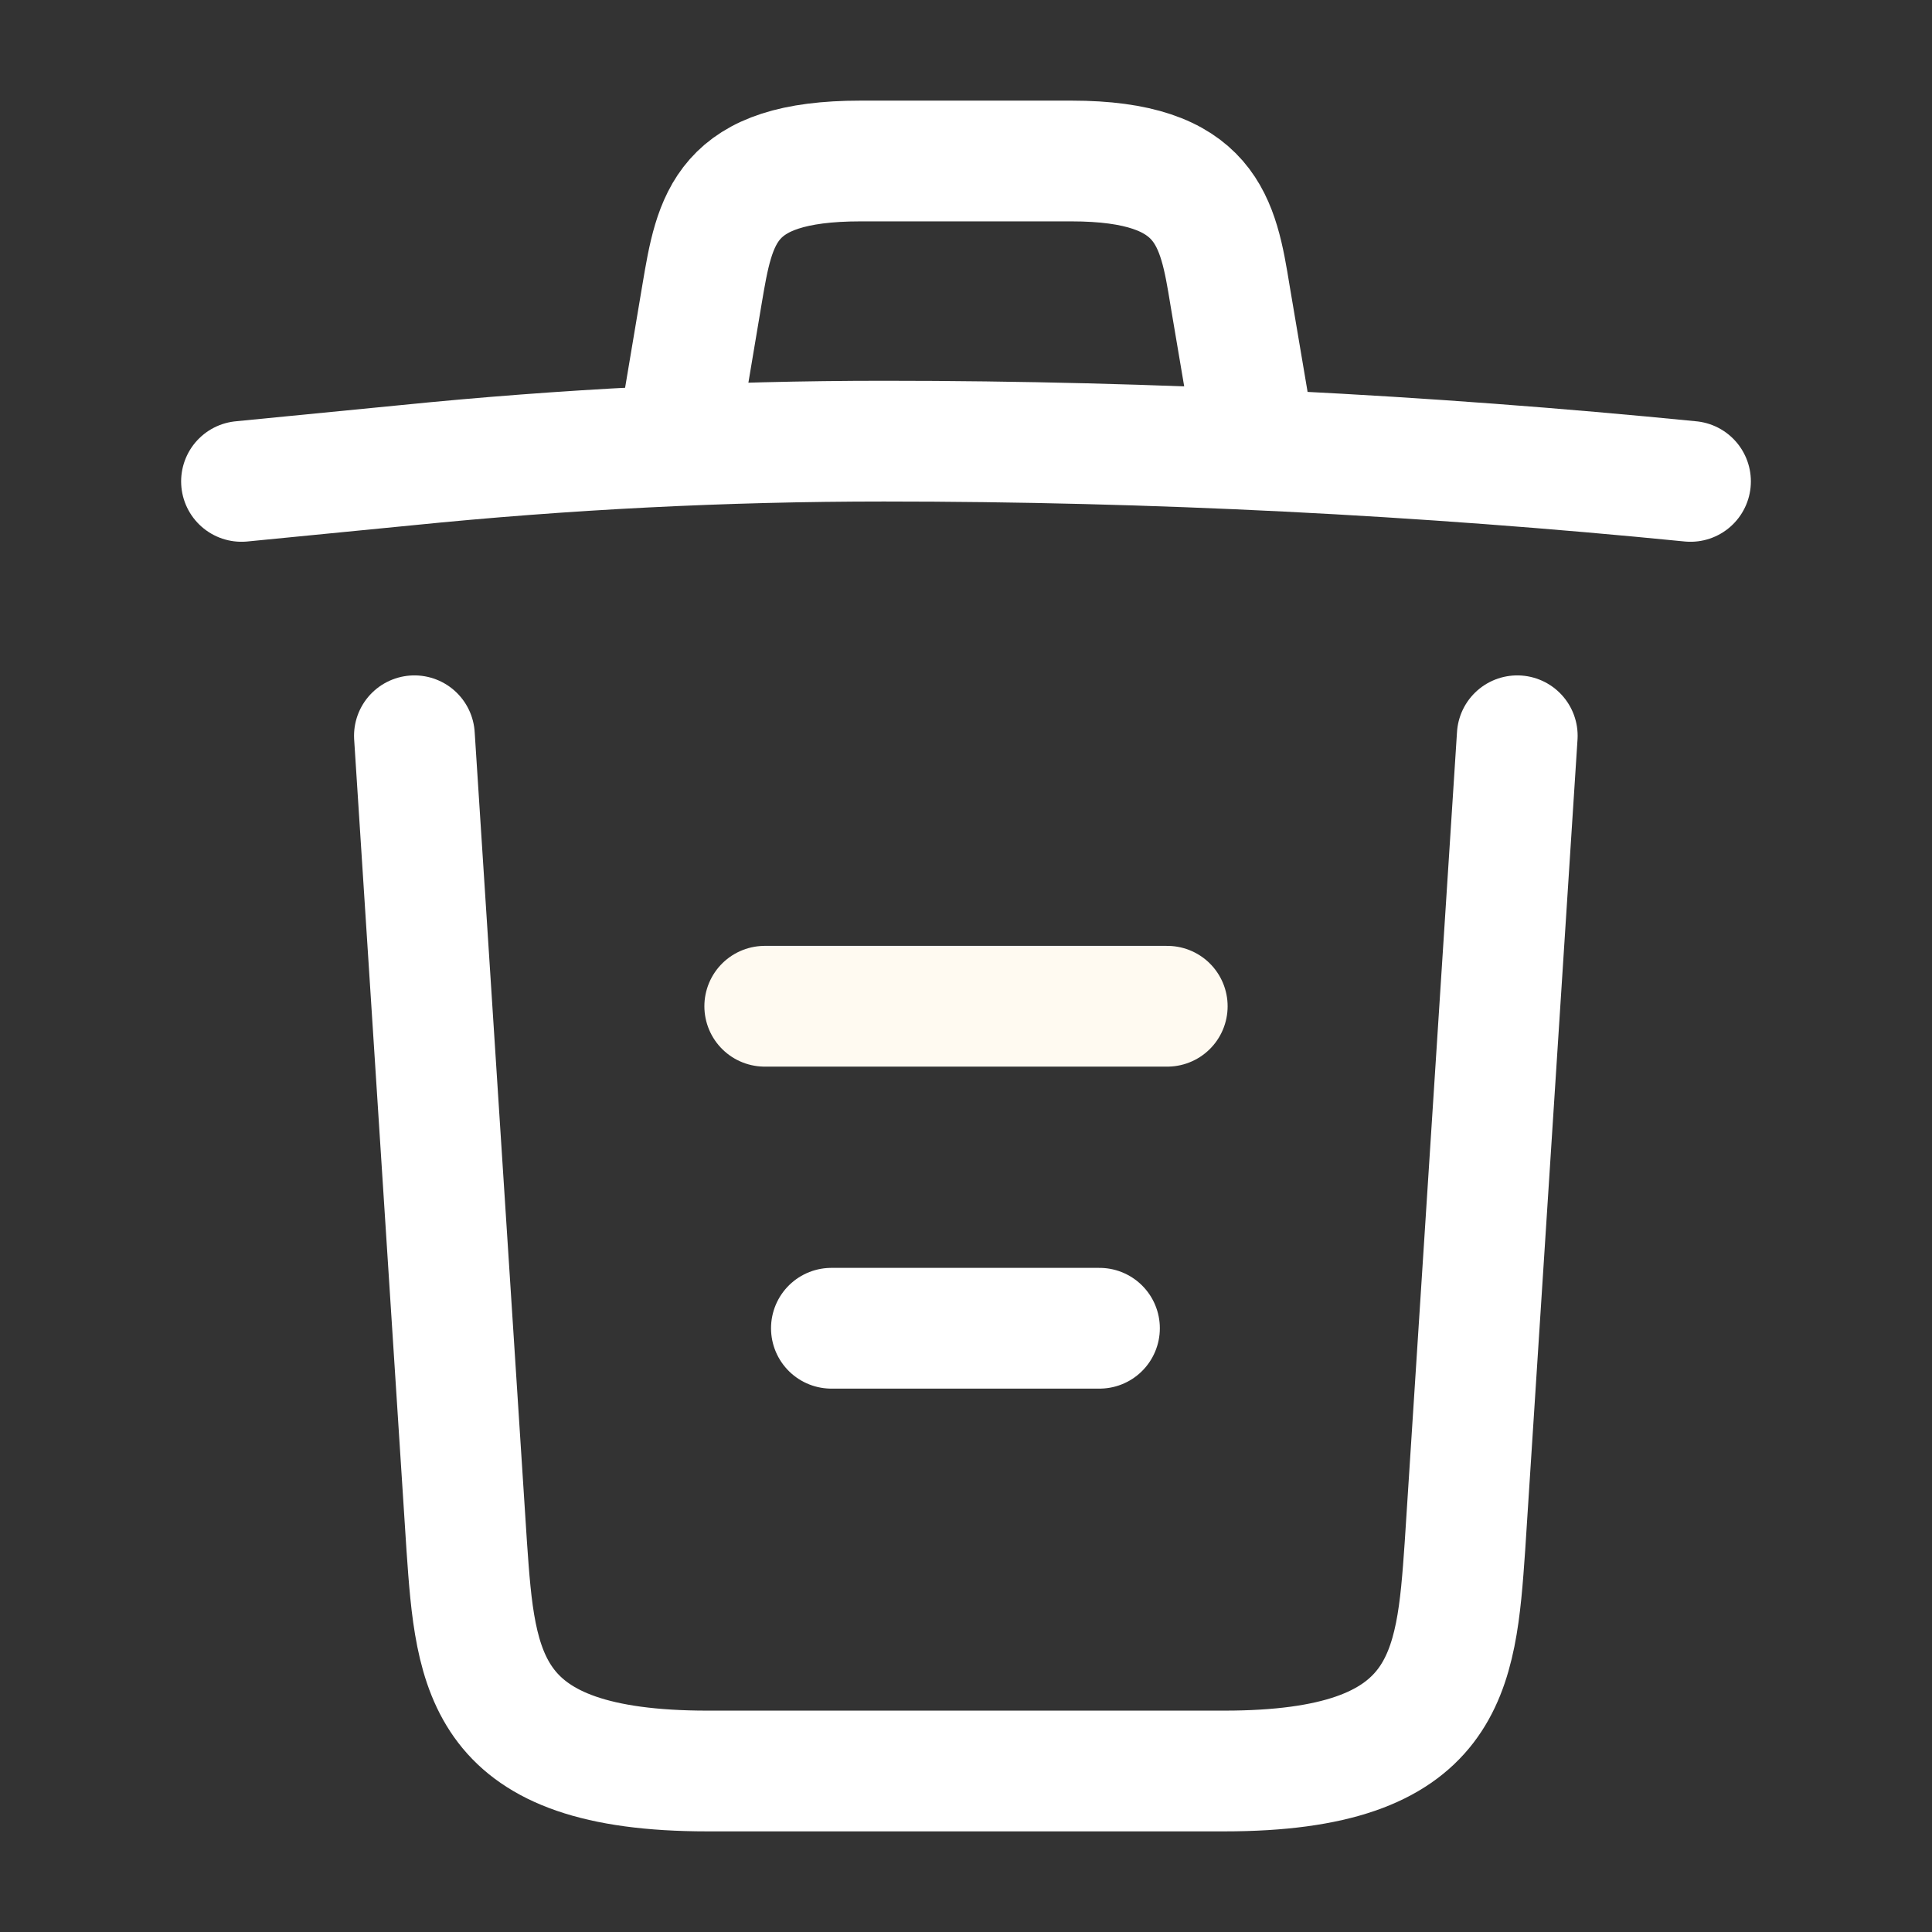 <svg width="24" height="24" viewBox="0 0 24 24" fill="none" xmlns="http://www.w3.org/2000/svg">
    <rect x="0" y="0" width="24" height="24" fill="#333333" stroke="none"/>
    <path d="M21 5.98C17.67 5.65 14.32 5.48 10.98 5.48C9 5.48 7.02 5.58 5.04 5.78L3 5.98" stroke="#FFFFFF" stroke-width="1.5" stroke-linecap="round" stroke-linejoin="round"/>
    <path d="M8.5 4.97L8.72 3.66C8.88 2.71 9 2 10.69 2H13.31C15 2 15.13 2.75 15.28 3.67L15.5 4.97" stroke="#FFFFFF" stroke-width="1.5" stroke-linecap="round" stroke-linejoin="round"/>
    <path d="M18.848 9.14L18.198 19.21C18.088 20.78 17.998 22 15.208 22H8.788C5.998 22 5.908 20.78 5.798 19.21L5.148 9.14" stroke="#FFFFFF" stroke-width="1.5" stroke-linecap="round" stroke-linejoin="round"/>
    <path d="M10.328 16.5H13.658" stroke="#FFFFFF" stroke-width="1.5" stroke-linecap="round" stroke-linejoin="round"/>
    <path d="M9.5 12.5H14.5" stroke="#FFFAF1" stroke-width="1.5" stroke-linecap="round" stroke-linejoin="round"/>
</svg>
